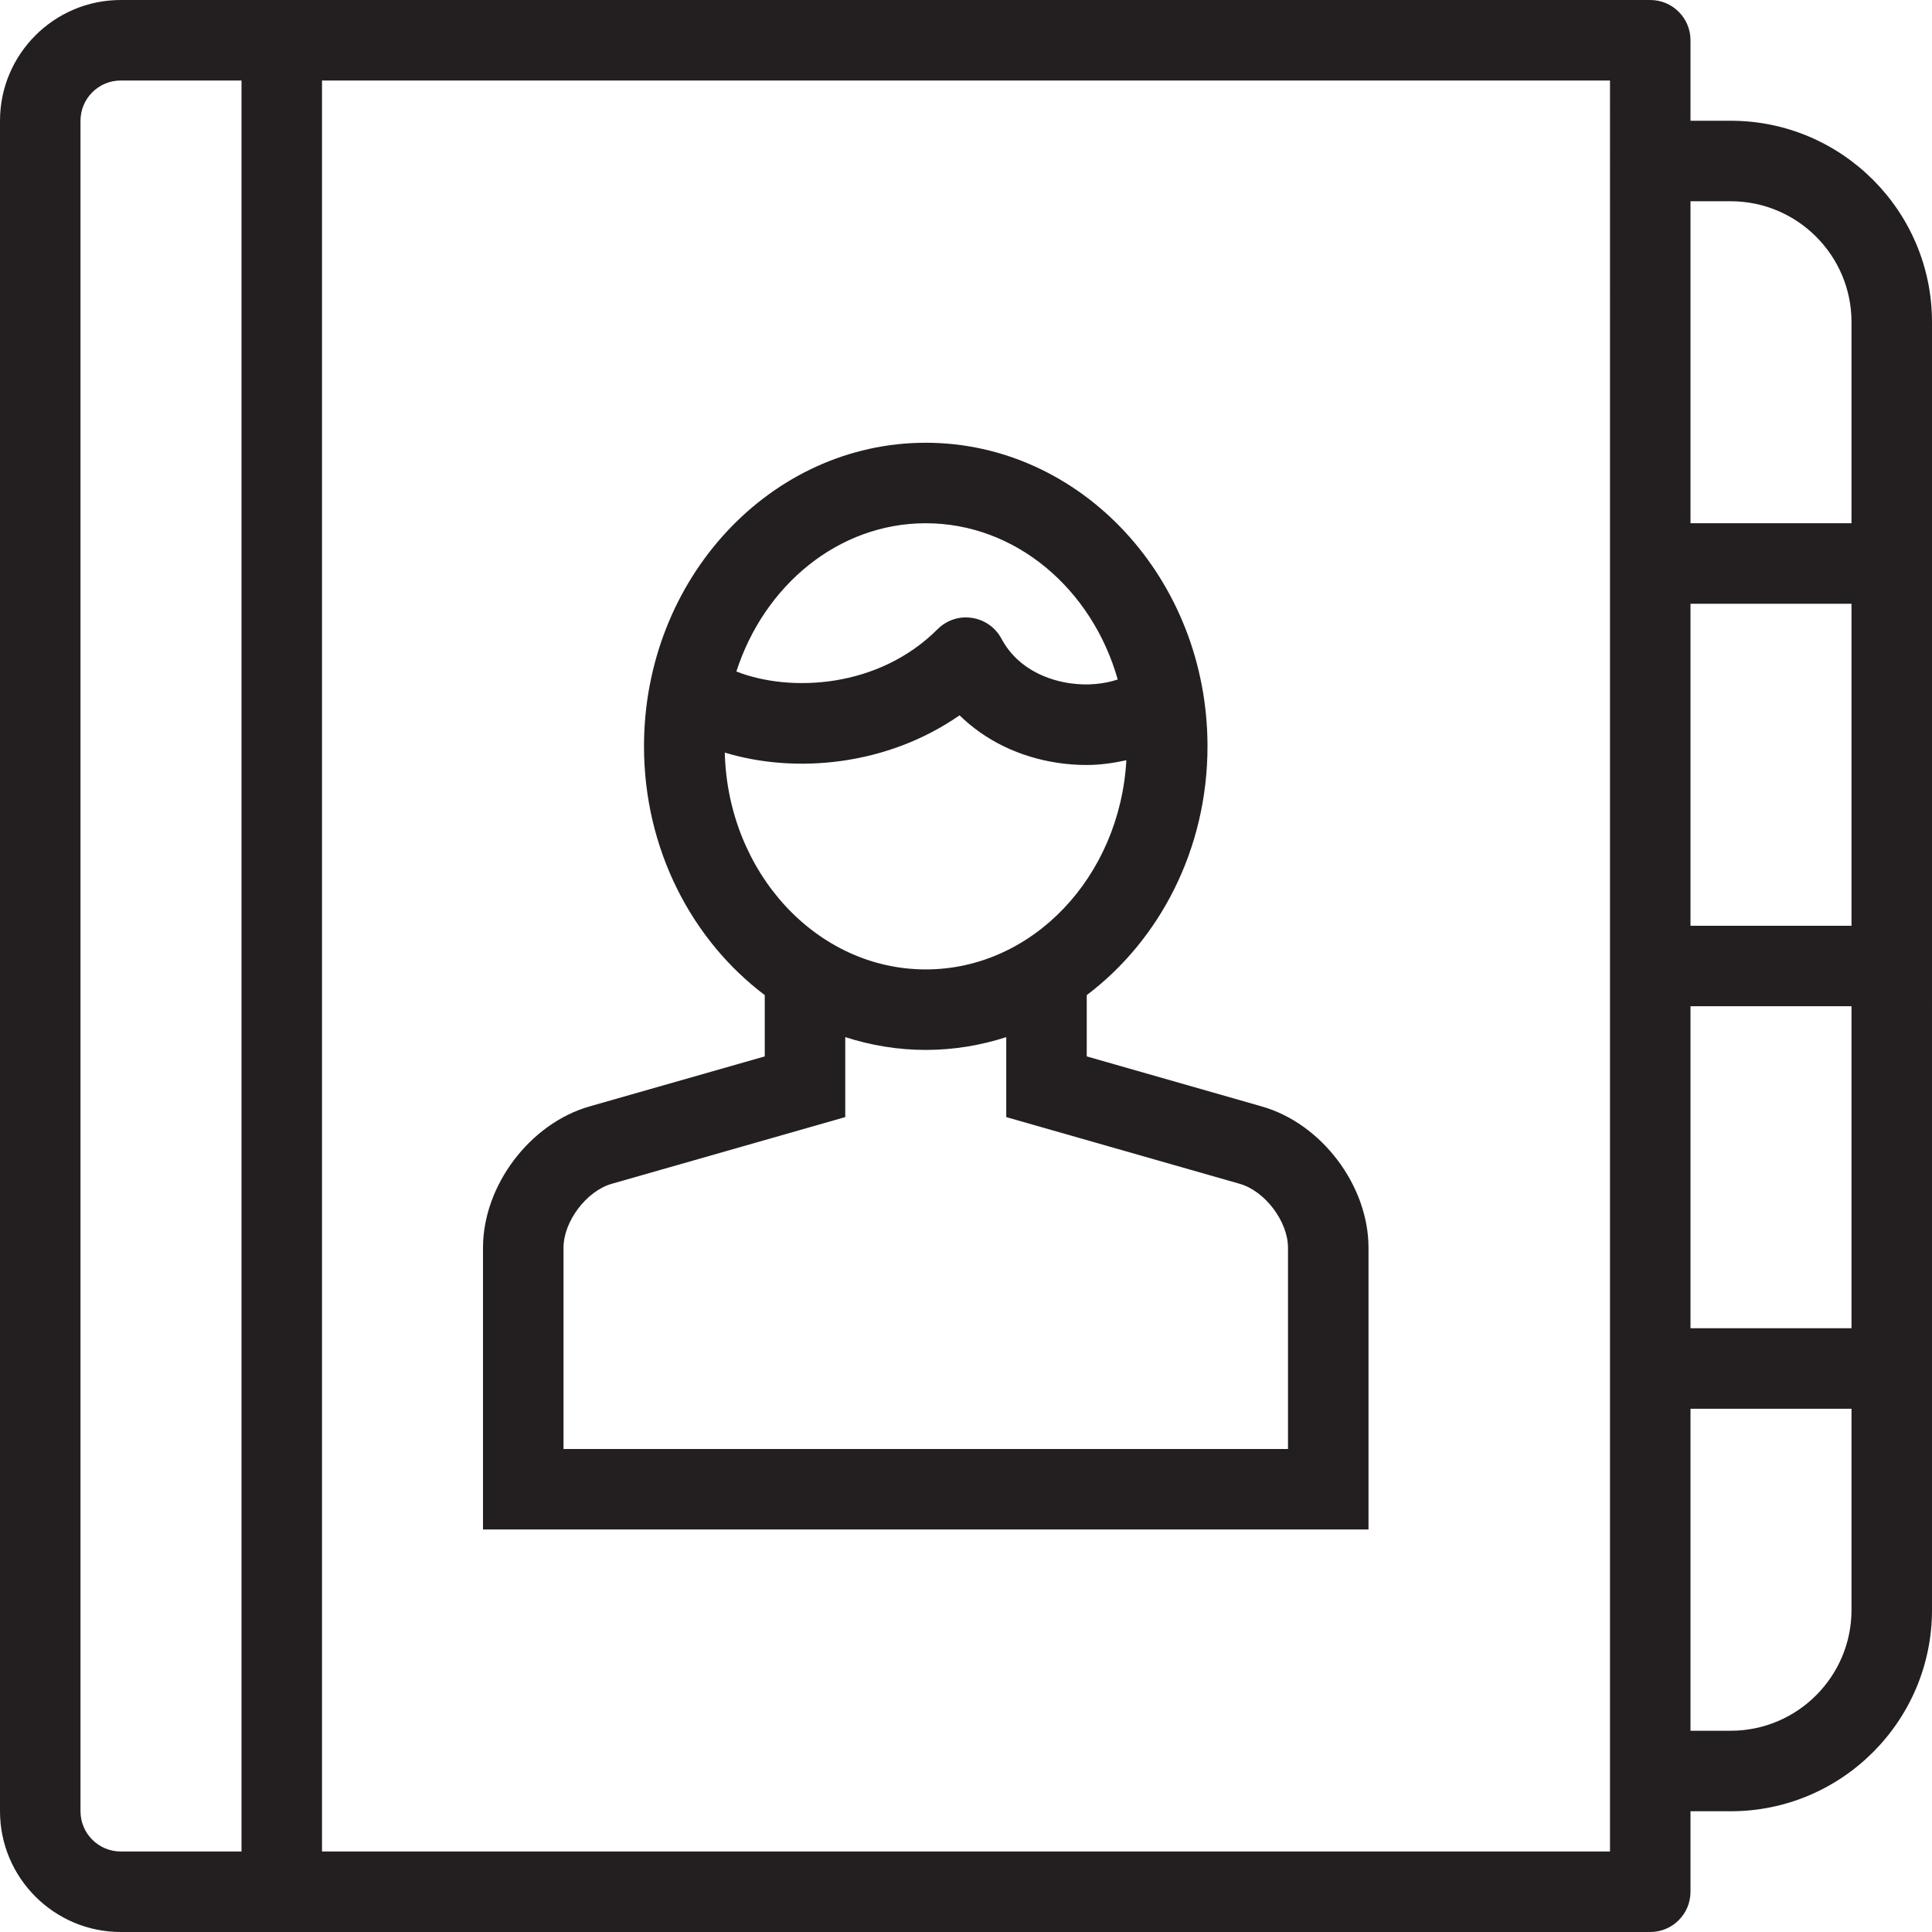 <?xml version="1.0" encoding="utf-8"?>
<!-- Generator: Adobe Illustrator 17.0.0, SVG Export Plug-In . SVG Version: 6.00 Build 0)  -->
<!DOCTYPE svg PUBLIC "-//W3C//DTD SVG 1.1//EN" "http://www.w3.org/Graphics/SVG/1.1/DTD/svg11.dtd">
<svg version="1.1" id="Layer_1" xmlns="http://www.w3.org/2000/svg" xmlns:xlink="http://www.w3.org/1999/xlink" x="0px" y="0px"
	 width="48px" height="48px" viewBox="0 0 48 48" enable-background="new 0 0 48 48" xml:space="preserve">
<g>
	<path fill="#231F20" d="M34,31c0-1.544-1.164-3.087-2.649-3.51L27,26.246v-1.523c1.811-1.365,3-3.625,3-6.181
		C30,14.383,26.859,11,23,11s-7,3.383-7,7.542c0,2.556,1.189,4.816,3,6.181v1.523l-4.354,1.243C13.163,27.914,12,29.456,12,31v7h22
		V31z M23,13c2.235,0,4.132,1.634,4.77,3.882c-0.318,0.105-0.733,0.161-1.192,0.093c-0.447-0.066-1.263-0.297-1.698-1.108
		c-0.149-0.279-0.421-0.47-0.735-0.516c-0.311-0.049-0.628,0.058-0.852,0.282c-1.464,1.465-3.656,1.577-4.998,1.05
		C18.987,14.54,20.832,13,23,13z M18.007,18.698c1.774,0.537,4.041,0.32,5.833-0.926c0.637,0.624,1.486,1.04,2.448,1.182
		c0.236,0.035,0.474,0.052,0.707,0.052c0.342,0,0.671-0.049,0.989-0.118c-0.162,2.896-2.332,5.197-4.984,5.197
		C20.29,24.085,18.082,21.682,18.007,18.698z M32,36H14v-5c0-0.652,0.57-1.409,1.196-1.588L21,27.754v-1.987
		c0.634,0.204,1.305,0.318,2,0.318s1.366-0.113,2-0.318v1.987l5.802,1.658C31.429,29.591,32,30.348,32,31V36z"/>
	<path fill="#231F20" d="M43,3h-1V1c0-0.552-0.447-1-1-1H7H3C1.346,0,0,1.346,0,3v42c0,1.654,1.346,3,3,3h4h34c0.553,0,1-0.448,1-1
		v-2h1c2.757,0,5-2.243,5-5v-6V24V14V8C48,5.243,45.757,3,43,3z M6,46H3c-0.552,0-1-0.449-1-1V3c0-0.551,0.448-1,1-1h3V46z M40,46H8
		V2h32V46z M46,40c0,1.654-1.346,3-3,3h-1v-8h4V40z M46,33h-4v-8h4V33z M46,23h-4v-8h4V23z M46,13h-4V5h1c1.654,0,3,1.346,3,3V13z"
		/>
</g>
<g id="nyt_x5F_exporter_x5F_info" display="none">
</g>
</svg>
